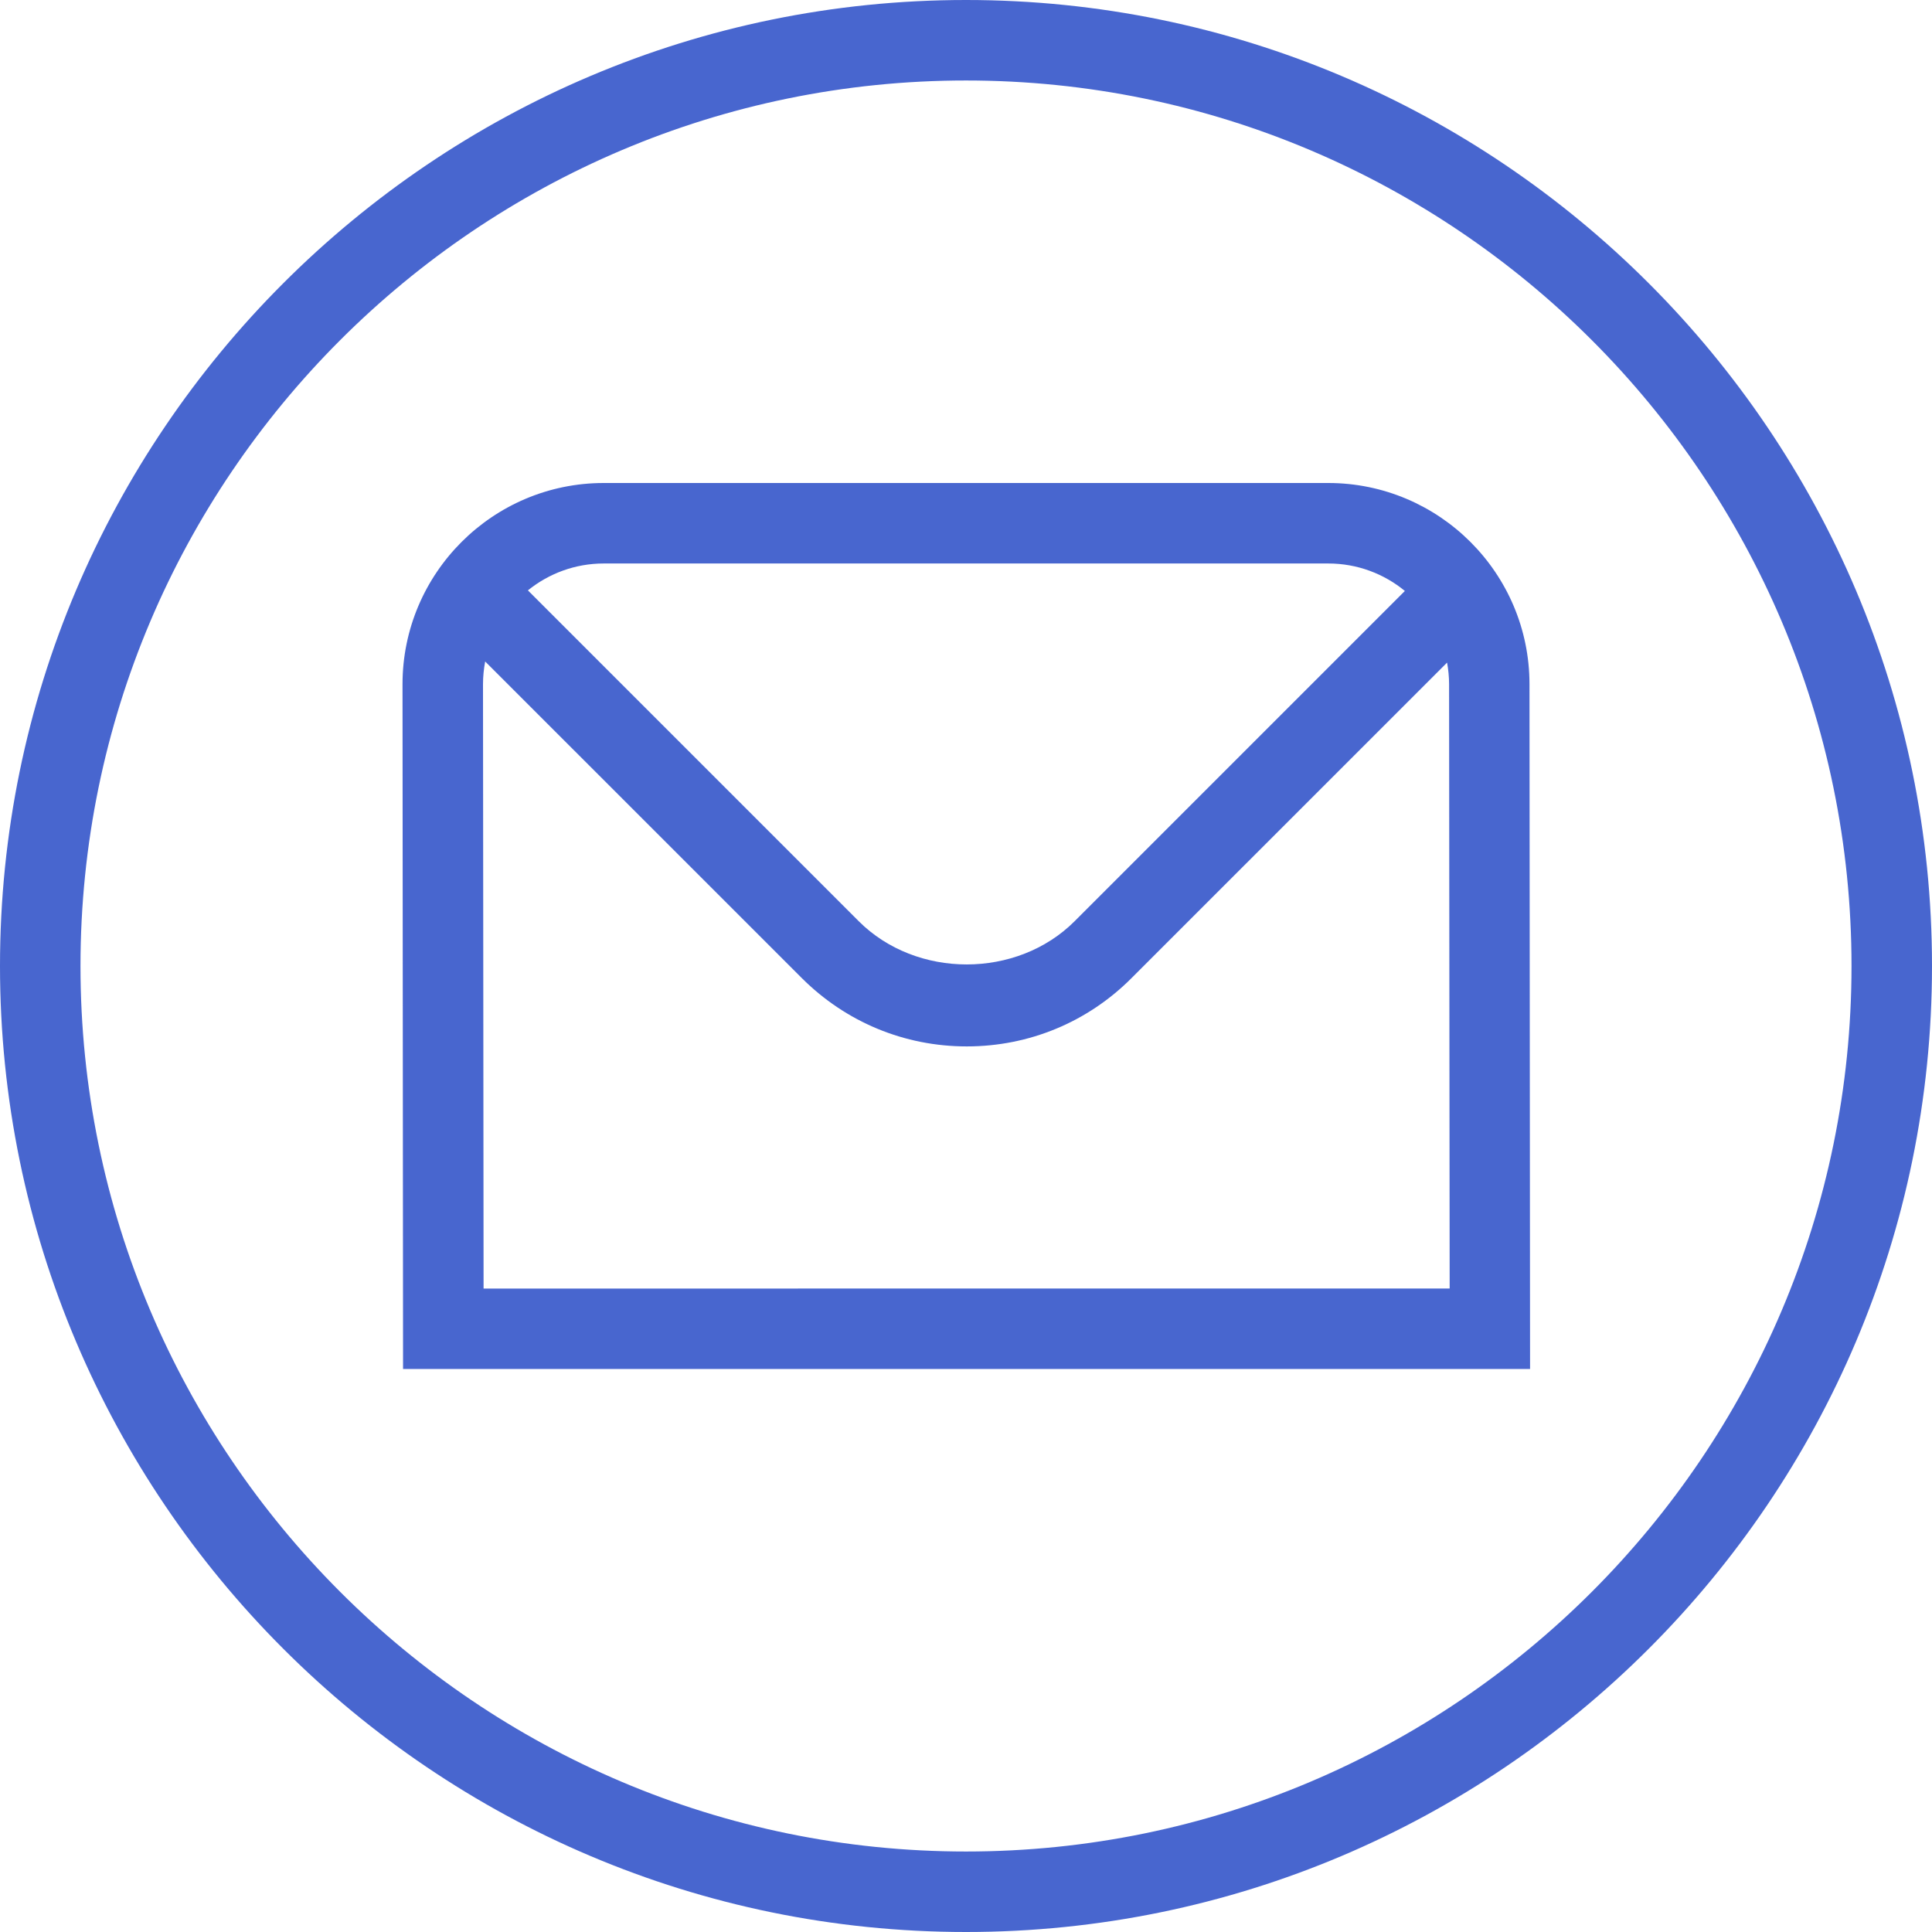 <svg width="50" height="50" viewBox="0 0 50 50" fill="none" xmlns="http://www.w3.org/2000/svg">
<g clip-path="url(#clip0_300_239)">
<path d="M34.375 12.5H15.625C12.752 12.5 10.417 14.838 10.417 17.708L10.431 35.429H39.598L39.583 17.706C39.583 14.835 37.246 12.5 34.375 12.5ZM34.375 14.583C35.127 14.583 35.819 14.85 36.358 15.294L27.812 23.84C26.319 25.333 23.717 25.333 22.223 23.84L13.662 15.279C14.2 14.844 14.883 14.583 15.625 14.583H34.375ZM12.515 33.348L12.5 17.708C12.5 17.506 12.521 17.31 12.556 17.119L20.75 25.312C21.892 26.452 23.406 27.081 25.019 27.081C26.631 27.081 28.146 26.454 29.285 25.312L37.45 17.148C37.483 17.329 37.502 17.517 37.502 17.706L37.517 33.346L12.515 33.348ZM25 0C11.215 0 0 11.215 0 25C0 38.785 11.215 50 25 50C38.785 50 50 38.785 50 25C50 11.215 38.785 0 25 0ZM25 47.917C12.365 47.917 2.083 37.635 2.083 25C2.083 12.365 12.365 2.083 25 2.083C37.635 2.083 47.917 12.365 47.917 25C47.917 37.635 37.635 47.917 25 47.917Z" fill="#4866CF"/>
</g>
<defs>
<clipPath id="clip0_300_239">
<rect width="50" height="50" fill="white"/>
</clipPath>
</defs>
</svg>
